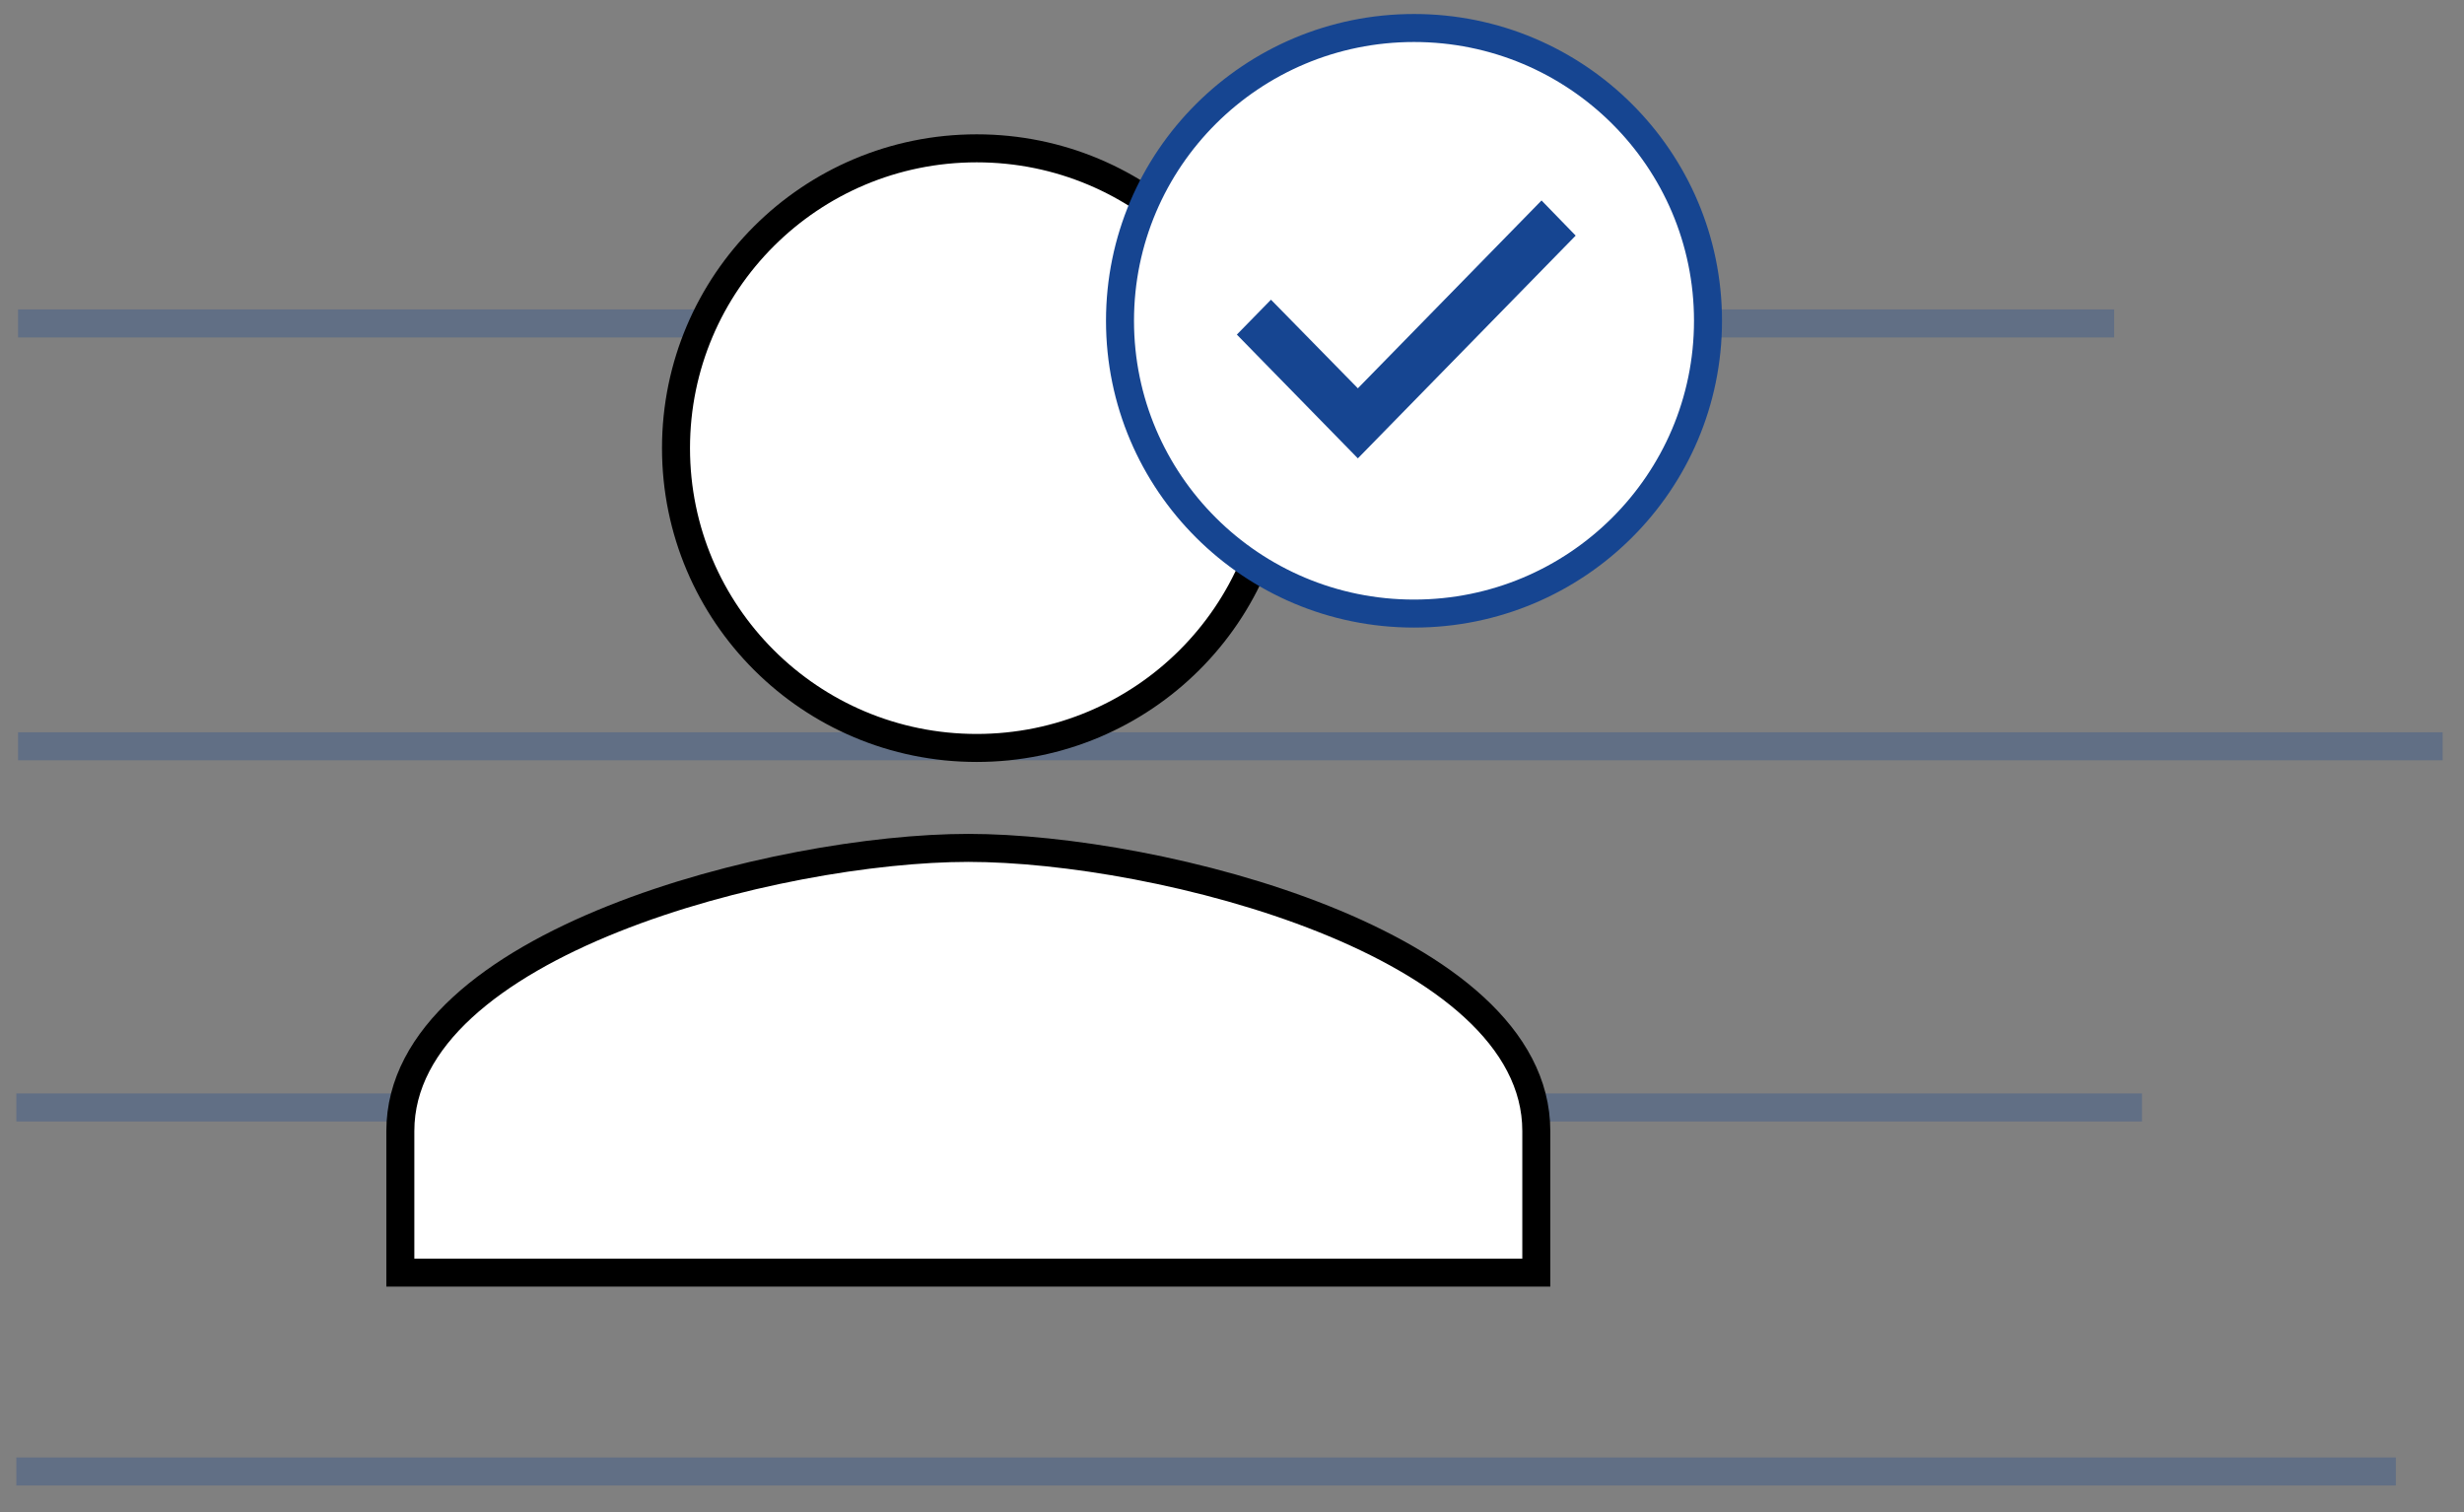 <?xml version="1.0" encoding="UTF-8" standalone="no"?>
<svg width="88px" height="54px" viewBox="0 0 88 54" version="1.1" xmlns="http://www.w3.org/2000/svg" xmlns:xlink="http://www.w3.org/1999/xlink">
    <rect x="0" y="0" width="88" height="54" fill="#808080" stroke="none"/>
    <!-- Generator: Sketch 39.1 (31720) - http://www.bohemiancoding.com/sketch -->
    <title>Group 61</title>
    <desc>Created with Sketch.</desc>
    <defs></defs>
    <g id="Page-1" stroke="none" stroke-width="1" fill="none" fill-rule="evenodd">
        <g id="Group-61" transform="translate(-1, 1)">
            <g id="Group-50-Copy" transform="translate(0.5, 9)" stroke="#164591" stroke-linecap="square" opacity="0.3">
                <path d="M1.584,29.55 L76.5,29.55" id="Line"></path>
                <path d="M1.584,42.55 L85.565,42.55" id="Line-Copy-10"></path>
                <path d="M1.646,1.55 L75.506,1.55" id="Line-Copy-12"></path>
                <path d="M1.646,16.651 L87.237,16.651" id="Line-Copy-17"></path>
            </g>
            <g id="Group" transform="translate(15, 4)" stroke="#000000" fill="#FFFFFF">
                <path d="M31.621,11.004 C31.621,5.089 26.815,0.297 20.882,0.297 C14.948,0.297 10.143,5.089 10.143,11.004 C10.143,16.92 14.948,21.711 20.882,21.711 C26.815,21.711 31.621,16.92 31.621,11.004 Z M20.583,25.28 C13.813,25.28 0.298,28.668 0.298,35.392 L0.298,40.448 L40.868,40.448 L40.868,35.392 C40.868,28.668 27.354,25.28 20.583,25.28 L20.583,25.28 Z" id="Shape"></path>
            </g>
            <g id="Group-49" transform="translate(41, 0)">
                <g id="Group-48">
                    <ellipse id="Oval-2-Copy-3" stroke="#164591" fill="#FFFFFF" cx="10.5" cy="10.456" rx="10.5" ry="10.456"></ellipse>
                    <g id="Group" transform="translate(4, 6)" fill="#164591">
                        <polygon id="Shape" points="4.495 9.369 0.173 4.949 1.392 3.703 4.495 6.867 11.055 0.159 12.274 1.414"></polygon>
                    </g>
                </g>
            </g>
        </g>
    </g>
</svg>